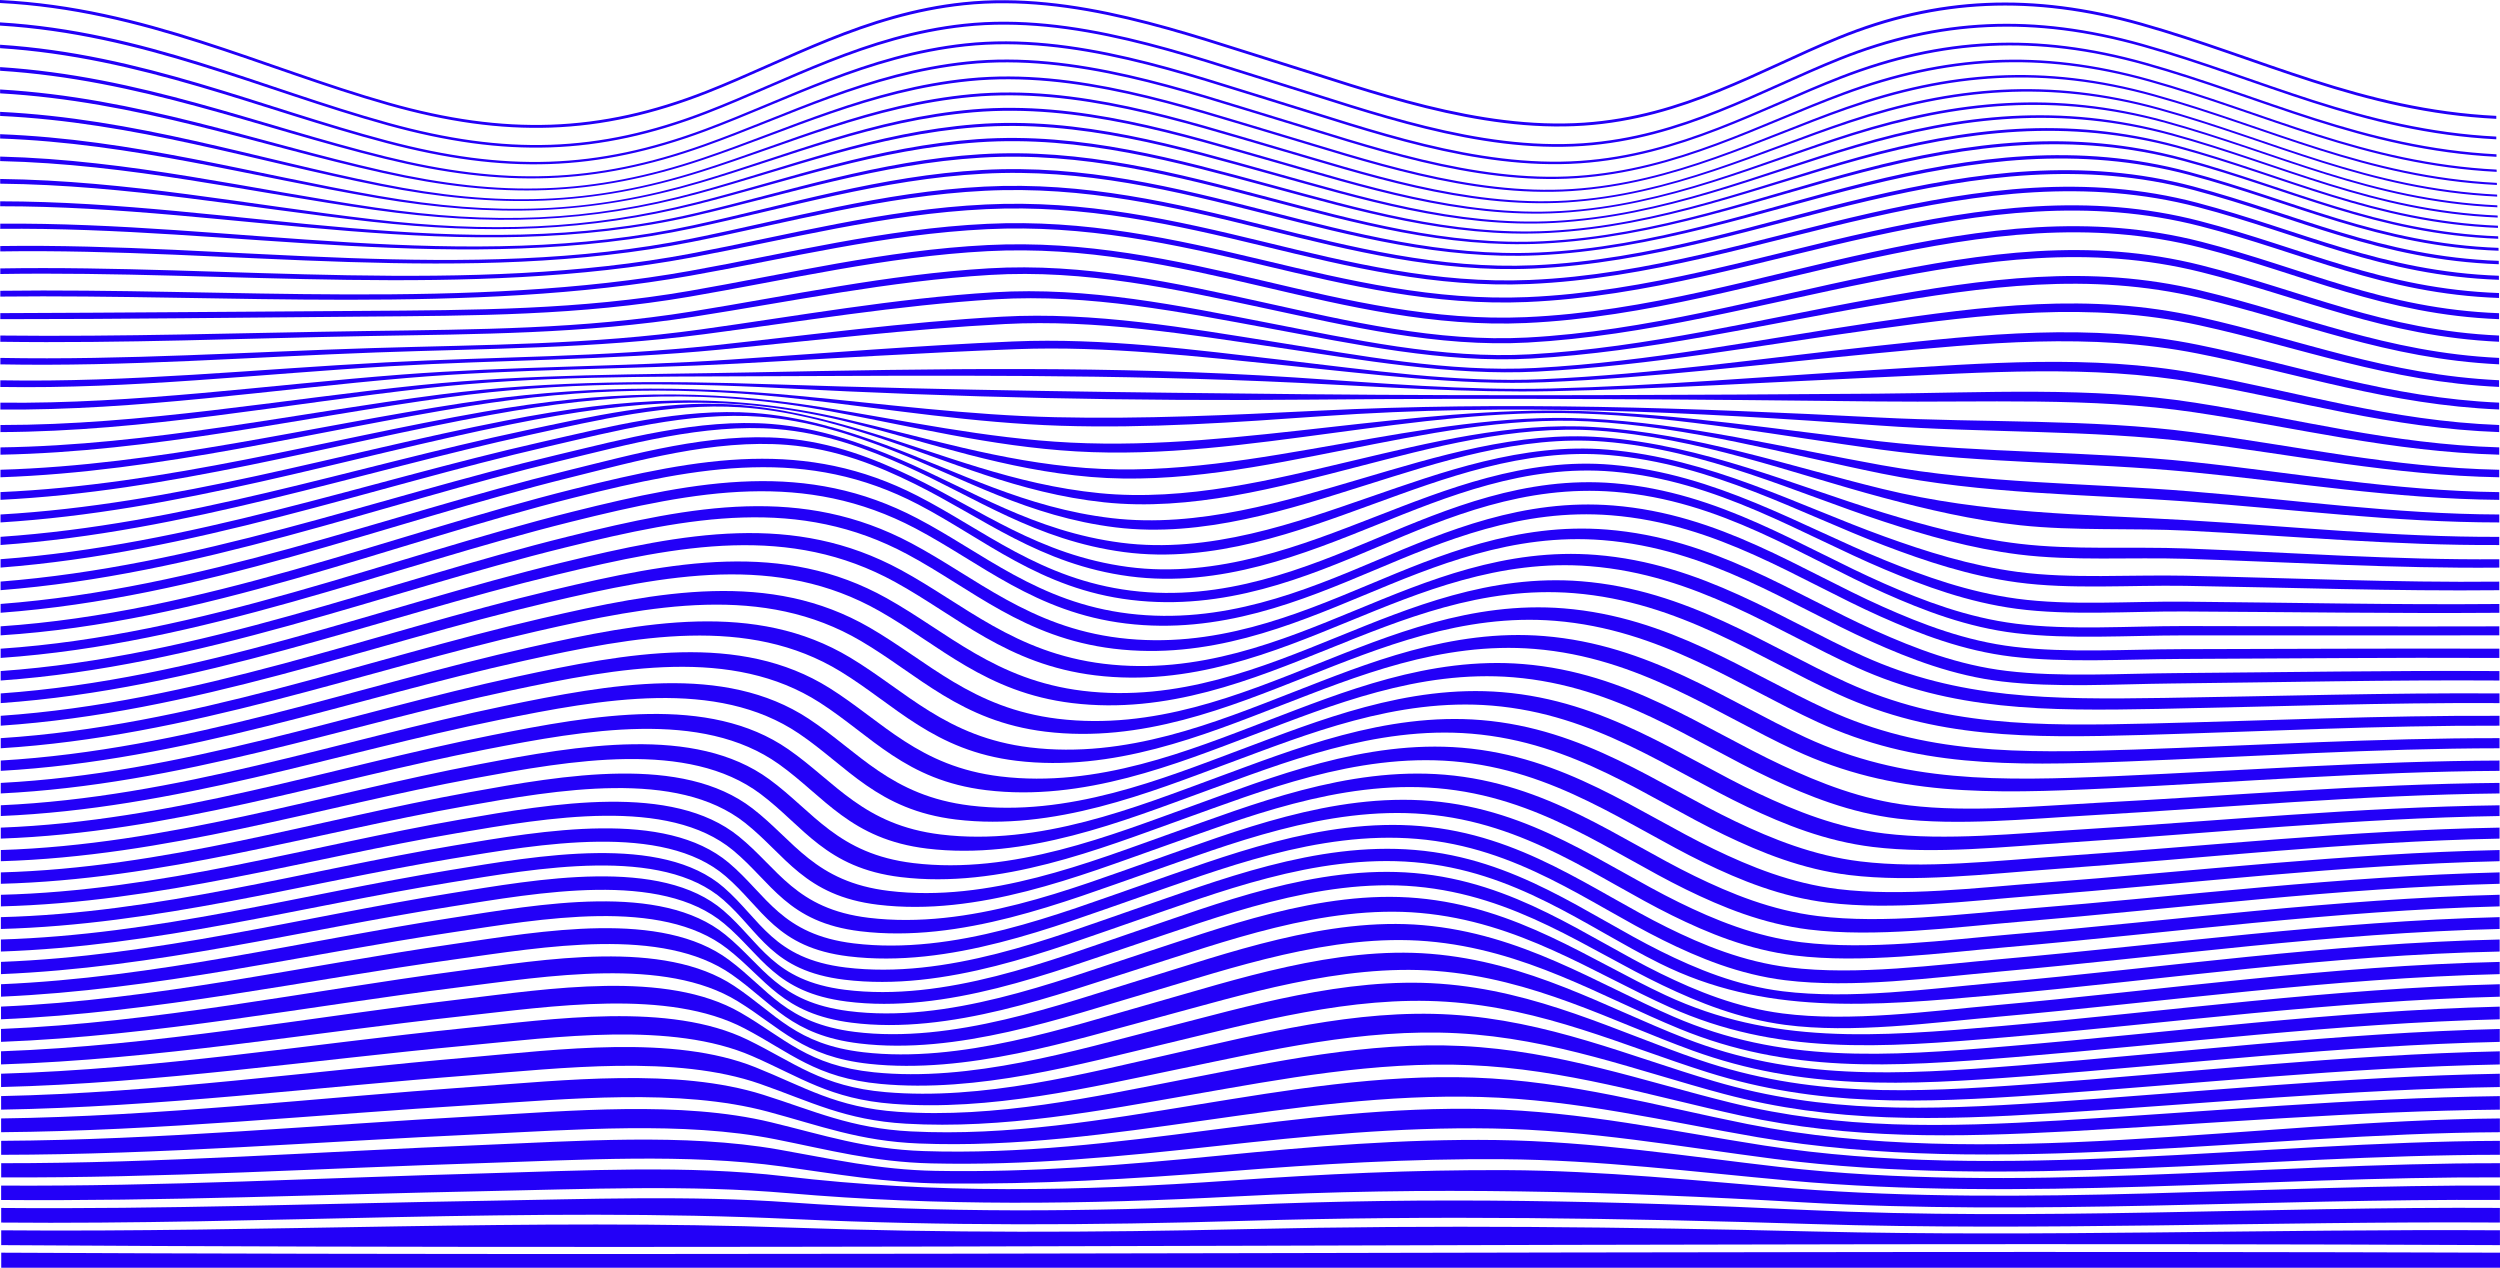 <svg width="1410" height="715" viewBox="0 0 1410 715" fill="none" xmlns="http://www.w3.org/2000/svg">
<path d="M1407.91 67.027C1332.13 63.31 1274.41 33.267 1207.62 14.453C1146.62 -2.733 1092.64 -0.509 1036.93 22.218C992.102 40.506 949.572 67.027 893.325 70.854C833.635 74.911 772.928 52.133 722.006 36.356C668.994 19.918 605.68 -3.632 543.55 2.962C488.001 8.851 444.3 34.795 398.48 52.769C338.065 76.481 284.844 78 219.313 59.457C147.161 39.047 81.645 5.89 0 1.697V0C81.715 4.04 147.203 37.392 219.327 57.844C284.76 76.387 338.191 74.826 398.494 51.114C444.286 33.114 487.945 7.112 543.523 1.256C605.722 -5.304 668.952 18.212 722.006 34.667C772.97 50.469 833.622 73.23 893.353 69.182C949.628 65.363 992.046 38.843 1036.88 20.52C1092.54 -2.232 1146.62 -4.421 1207.58 12.755C1274.37 31.578 1332.12 61.655 1407.91 65.346C1407.91 66.025 1407.91 66.365 1407.91 67.027Z" fill="#2300F7"/>
<path d="M1407.94 78.569C1332.38 74.733 1275.06 45.038 1208.45 26.291C1147.19 9.055 1093.71 11.601 1037.56 33.997C992.339 52.039 948.791 78.458 892.586 82.328C833.329 86.41 772.496 63.717 721.853 48.119C669.133 31.892 605.582 8.351 543.899 15.072C488.489 21.106 444.328 46.498 398.187 64.218C337.09 87.683 285.053 88.998 218.937 70.778C146.687 50.868 80.948 19.392 0 14.436V12.62C81.059 17.508 146.757 49.247 219.007 69.259C285.053 87.547 337.215 86.223 398.229 62.69C444.314 44.919 488.391 19.443 543.815 13.417C605.554 6.704 669.119 30.271 721.867 46.532C772.552 62.156 833.398 84.882 892.712 80.8C948.903 76.93 992.283 50.486 1037.42 32.41C1093.5 9.955 1147.04 7.46 1208.25 24.696C1274.91 43.46 1332.3 73.205 1407.91 77.032C1407.91 77.652 1407.91 77.966 1407.91 78.569H1407.94Z" fill="#2300F7"/>
<path d="M1408.01 88.447C1332.96 84.594 1276.26 55.332 1210.03 36.747C1148.56 19.494 1095.26 22.506 1038.56 44.351C992.492 62.096 947.578 88.252 891.067 92.121C832.269 96.144 771.855 73.909 721.435 58.549C668.896 42.543 605.805 19.494 544.54 26.13C489.158 32.139 444.369 56.792 397.699 74.105C336.128 96.95 284.676 98.198 218.212 80.758C146.004 61.799 79.986 32.342 0.028 27.174V25.23C80.153 30.407 146.13 60.187 218.365 79.307C284.788 96.891 336.295 95.643 397.811 72.679C444.383 55.298 489.074 30.518 544.443 24.501C605.763 17.839 668.966 40.99 721.532 57.03C771.98 72.424 832.478 94.752 891.36 90.713C947.815 86.843 992.492 60.636 1038.41 42.84C1095.02 20.902 1148.32 17.966 1209.77 35.219C1276.07 53.83 1332.87 83.168 1408.02 87.021C1408.02 87.59 1408.02 87.87 1408.02 88.43L1408.01 88.447Z" fill="#2300F7"/>
<path d="M1408.12 96.933C1333.78 93.157 1277.91 64.387 1212.28 46.048C1150.61 28.812 1097.19 32.402 1039.89 53.508C992.59 70.931 946.059 96.679 888.92 100.498C830.611 104.393 771.046 82.93 720.836 67.841C668.394 52.09 606.293 29.898 545.446 36.297C490.022 42.127 444.411 65.906 397.086 82.676C335.236 104.588 283.84 105.878 217.222 89.601C145.14 71.991 78.801 44.86 0.042 39.912V37.85C79.01 42.857 145.294 70.387 217.404 88.243C284.007 104.732 335.389 103.459 397.198 81.377C444.411 64.515 489.869 40.583 545.293 34.718C606.196 28.269 668.506 50.622 720.947 66.416C771.2 81.547 830.917 103.154 889.311 99.233C946.324 95.406 992.59 69.581 1039.66 52.107C1096.87 30.874 1150.26 27.378 1211.89 44.622C1277.61 63.013 1333.64 91.858 1408.1 95.652C1408.1 96.178 1408.1 96.433 1408.12 96.942V96.933Z" fill="#2300F7"/>
<path d="M1408.24 104.325C1334.78 100.684 1279.89 72.475 1215.04 54.433C1153.23 37.239 1099.4 41.474 1041.46 61.723C992.645 78.789 944.275 104.028 886.272 107.762C828.492 111.479 770.098 91.027 720.069 76.243C667.697 60.772 606.962 39.742 546.547 45.768C490.984 51.31 444.467 74.096 396.333 90.221C334.385 110.979 282.544 112.353 215.982 97.561C144.136 81.598 77.477 57.03 0.056 52.651V50.469C77.714 54.967 144.331 79.994 216.205 96.263C282.794 111.335 334.525 109.969 396.459 89.007C444.439 72.764 490.802 49.799 546.338 44.206C606.836 38.113 667.823 59.355 720.194 74.877C770.252 89.711 828.868 110.351 886.746 106.599C944.581 102.848 992.631 77.516 1041.17 60.39C1098.99 39.989 1152.74 35.864 1214.54 53.066C1279.54 71.16 1334.61 99.471 1408.23 103.137C1408.23 103.621 1408.23 103.858 1408.26 104.334L1408.24 104.325Z" fill="#2300F7"/>
<path d="M1408.38 110.894C1335.94 107.431 1282.13 79.825 1218.16 62.139C1156.26 45.021 1101.74 49.926 1043.2 69.242C992.645 85.918 942.309 110.58 883.219 114.203C826.024 117.717 768.983 98.427 719.149 83.991C666.833 68.843 607.729 49.171 547.76 54.73C492.015 59.898 444.467 81.607 395.455 97.01C333.563 116.461 280.871 117.946 214.546 104.877C143.063 90.781 76.055 68.97 0.056 65.389C0.056 64.464 0.056 64.005 0.056 63.089C76.306 66.832 143.258 89.151 214.811 103.595C281.205 116.996 333.702 115.527 395.622 95.83C444.467 80.291 491.82 58.379 547.537 53.143C607.589 47.499 667 67.426 719.33 82.633C769.206 97.129 826.498 116.639 883.804 113.092C942.672 109.442 992.659 84.679 1042.88 67.926C1101.32 48.441 1155.68 43.655 1217.59 60.789C1281.74 78.552 1335.74 106.269 1408.38 109.756C1408.38 110.215 1408.4 110.444 1408.41 110.894H1408.38Z" fill="#2300F7"/>
<path d="M1408.55 116.928C1337.21 113.677 1284.57 86.707 1221.55 69.386C1159.57 52.362 1104.18 57.938 1045.09 76.286C992.659 92.563 940.26 116.58 879.957 120.085C823.39 123.377 767.798 105.335 718.187 91.29C665.927 76.498 608.565 58.286 549.098 63.327C493.102 68.071 444.495 88.659 394.549 103.273C332.824 121.341 278.975 122.911 213.012 111.734C141.934 99.692 74.605 80.775 0.069 78.119C0.069 77.151 0.069 76.668 0.069 75.692C74.87 78.534 142.143 98.003 213.305 110.444C279.351 121.994 332.949 120.433 394.716 102.102C444.481 87.335 492.879 66.535 548.819 61.706C608.384 56.563 666.08 75.055 718.354 89.924C768.021 104.045 823.877 122.325 880.57 118.99C940.636 115.459 992.631 91.315 1044.7 74.962C1103.69 56.436 1158.9 50.979 1220.87 68.028C1284.08 85.417 1336.94 112.515 1408.49 115.807C1408.49 116.257 1408.51 116.486 1408.52 116.928H1408.55Z" fill="#2300F7"/>
<path d="M1408.72 122.715C1338.5 119.694 1287.08 93.361 1225.05 76.438C1163.04 59.525 1106.62 65.737 1047.02 83.126C992.645 98.987 938.197 122.342 876.57 125.728C820.671 128.8 766.544 112.031 717.169 98.393C665.007 83.991 609.388 67.281 550.464 71.779C494.176 76.082 444.495 95.516 393.601 109.315C332.099 125.983 276.898 127.604 211.423 118.396C140.819 108.475 73.183 92.537 0.083 90.857C0.083 89.839 0.083 89.329 0.083 88.311C73.462 90.186 141.028 106.718 211.73 117.072C277.302 126.67 332.238 125.058 393.782 108.11C444.481 94.15 493.953 74.486 550.172 70.09C609.206 65.482 665.174 82.489 717.35 96.976C766.781 110.699 821.187 127.723 877.225 124.599C938.587 121.188 992.631 97.697 1046.62 81.751C1106.11 64.184 1162.33 58.09 1224.34 75.03C1286.56 92.037 1338.24 118.489 1408.68 121.561C1408.68 122.02 1408.69 122.249 1408.7 122.715H1408.72Z" fill="#2300F7"/>
<path d="M1408.87 128.537C1339.79 125.737 1289.56 100.048 1228.51 83.516C1166.49 66.721 1108.94 73.527 1048.92 89.991C992.618 105.437 936.134 128.13 873.155 131.406C817.953 134.274 765.219 118.735 716.124 105.53C664.115 91.544 610.113 76.277 551.803 80.257C495.208 84.119 444.453 102.416 392.639 115.392C331.388 130.727 274.765 132.322 209.82 125.092C139.732 117.293 71.859 104.342 0.098 103.595C0.098 102.526 0.098 101.991 0.098 100.93C72.124 101.864 139.955 115.434 210.155 123.683C275.211 131.321 331.542 129.708 392.835 114.102C444.453 100.956 494.999 82.421 551.524 78.467C609.959 74.376 664.296 89.94 716.347 104.02C765.512 117.318 818.525 133.111 873.865 130.201C936.566 126.908 992.632 104.071 1048.53 88.54C1108.47 71.889 1165.78 65.202 1227.79 82.022C1289.05 98.639 1339.52 124.455 1408.84 127.298C1408.84 127.79 1408.86 128.037 1408.87 128.537Z" fill="#2300F7"/>
<path d="M1409.02 134.673C1341.01 132.068 1291.96 107.015 1231.84 90.857C1169.82 74.181 1111.16 81.513 1050.77 97.129C992.632 112.167 934.224 134.223 869.921 137.397C815.43 140.087 763.951 125.686 715.148 112.914C663.334 99.352 610.768 85.417 553.099 88.93C496.197 92.393 444.425 109.587 391.719 121.756C261.077 151.926 133.417 116.198 0.098 116.334C0.098 115.222 0.098 114.662 0.098 113.542C133.849 113.72 260.728 151.154 391.915 120.322C444.425 107.983 495.988 90.552 552.82 87.004C610.628 83.397 663.502 97.612 715.357 111.259C764.216 124.124 815.974 138.764 870.604 136.039C934.615 132.848 992.618 110.648 1050.37 95.525C1110.67 79.731 1169.09 72.509 1231.11 89.211C1291.43 105.454 1340.73 130.642 1408.97 133.281C1408.97 133.833 1408.98 134.104 1409 134.665L1409.02 134.673Z" fill="#2300F7"/>
<path d="M1409.18 141.411C1342.16 138.967 1294.16 114.517 1234.9 98.698C1172.87 82.141 1113.21 89.923 1052.52 104.783C992.813 119.406 932.426 141.08 866.993 144C813.116 146.401 762.892 133.154 714.298 120.781C662.735 107.652 611.339 94.863 554.326 97.986C497.117 101.117 444.411 117.267 390.911 128.69C262.568 156.085 131.591 127.739 0.139 129.063C0.139 127.901 0.139 127.315 0.139 126.153C132.009 125.066 262.261 155.032 391.106 127.035C444.439 115.451 496.936 99.063 554.075 95.864C611.228 92.665 662.874 105.7 714.493 118.922C763.156 131.389 813.59 144.848 867.634 142.413C932.803 139.476 992.799 117.674 1052.14 102.967C1112.76 87.946 1172.22 80.257 1234.25 96.84C1293.7 112.735 1341.92 137.321 1409.16 139.79C1409.16 140.427 1409.18 140.749 1409.19 141.394L1409.18 141.411Z" fill="#2300F7"/>
<path d="M1409.29 149.032C1343.12 146.698 1296.07 122.8 1237.54 107.27C1175.49 90.806 1114.98 98.97 1054.02 113.194C992.869 127.468 930.921 148.633 864.428 151.493C811.221 153.785 761.79 141.335 713.545 129.369C662.275 116.656 611.73 104.775 555.371 107.601C497.898 110.486 444.384 125.703 390.172 136.455C263.781 161.524 129.974 139.773 0.139 141.802V138.772C130.336 136.854 263.516 160.099 390.339 134.512C444.397 123.607 497.731 108.178 555.148 105.25C611.66 102.365 662.372 114.433 713.726 127.247C762.055 139.307 811.653 151.926 865.014 149.609C931.269 146.732 992.883 125.457 1053.72 111.106C1114.6 96.738 1174.94 88.667 1236.98 105.148C1295.68 120.738 1342.92 144.764 1409.29 147.114C1409.29 147.861 1409.3 148.243 1409.32 149.024L1409.29 149.032Z" fill="#2300F7"/>
<path d="M1409.39 157.816C1343.76 155.516 1297.77 131.991 1239.63 116.817C1177.33 100.566 1116.65 108.848 1055.28 122.614C992.98 136.582 929.722 157.332 862.407 160.184C809.799 162.407 760.871 150.517 712.96 138.908C661.982 126.56 611.981 115.298 556.194 117.963C498.512 120.721 444.328 135.123 389.559 145.315C264.771 168.551 128.622 152.418 0.154 154.54C0.154 153.276 0.154 152.648 0.154 151.392C128.942 149.227 264.548 166.65 389.712 143.007C444.37 132.687 498.4 118.099 556.027 115.324C611.939 112.633 662.052 124.014 713.099 136.447C761.094 148.141 810.12 160.141 862.867 157.901C930.001 155.049 992.967 134.215 1055.01 120.17C1116.14 106.336 1177.1 97.943 1239.18 114.348C1297.28 129.7 1343.73 153.216 1409.37 155.516C1409.37 156.416 1409.37 156.874 1409.39 157.816Z" fill="#2300F7"/>
<path d="M1409.46 168.059C1344.16 165.717 1299.01 142.464 1241.06 127.578C1178.48 111.505 1117.99 119.83 1056.21 133.281C993.12 147.012 928.913 167.448 861.069 170.342C808.976 172.565 760.201 160.939 712.611 149.626C661.926 137.575 612.078 126.594 556.793 129.259C498.999 132.042 444.328 145.773 389.14 155.55C265.677 177.42 127.451 165.81 0.167 167.278C0.167 165.971 0.167 165.318 0.167 164.003C127.757 162.288 265.44 174.942 389.238 152.766C444.328 142.896 498.902 129.004 556.682 126.246C612.078 123.598 661.926 134.622 712.695 146.741C760.368 158.121 809.157 169.782 861.362 167.567C929.108 164.69 993.106 144.186 1056.03 130.404C1117.56 116.919 1178.43 108.458 1240.79 124.684C1298.64 139.731 1344.2 162.95 1409.46 165.275C1409.46 166.37 1409.46 166.922 1409.46 168.059Z" fill="#2300F7"/>
<path d="M1409.48 180.017C1344.46 177.488 1299.46 154.599 1241.65 139.79C1178.87 123.708 1118.73 132.254 1056.68 145.476C993.259 158.995 928.509 179.109 860.553 182.189C808.948 184.531 759.755 172.761 712.5 161.72C662.122 149.949 611.869 138.78 557.03 141.657C499.278 144.687 444.342 157.841 388.959 167.329C326.914 177.963 267.893 178.073 203.966 178.574C136.037 179.1 68.109 180.051 0.167 180.008C0.167 178.65 0.167 177.971 0.167 176.614C68.067 176.367 135.968 175.79 203.882 175.349C267.726 174.933 327.039 174.763 388.945 164.053C444.314 154.481 499.208 141.114 557.03 138.212C612.022 135.445 662.024 146.469 712.513 158.35C759.881 169.502 808.809 181.137 860.595 178.871C928.593 175.909 993.273 155.618 1056.66 142.022C1118.58 128.732 1178.92 120.28 1241.61 136.362C1299.43 151.196 1344.37 174.212 1409.48 176.647C1409.48 177.971 1409.48 178.659 1409.48 180.017Z" fill="#2300F7"/>
<path d="M1409.5 192.755C1345.17 189.793 1299.14 167.855 1241.43 153.471C1178.35 137.754 1119.2 146.52 1056.59 158.868C993.175 171.377 928.634 189.505 861.571 193.205C811.109 195.988 760.424 183.937 713.643 173.923C663.641 163.213 612.036 151.782 558.229 155.075C501.313 158.554 446.6 170.011 391.44 178.608C329.046 188.333 270.583 188.384 206.74 189.547C137.85 190.812 69.127 193.739 0.167 192.755C0.167 191.346 0.167 190.642 0.167 189.241C68.737 190.031 137.153 187.714 205.68 186.712C269.622 185.779 328.071 185.694 390.409 175.646C445.666 166.744 500.463 154.761 557.657 151.341C611.743 148.107 663.069 159.598 713.141 170.647C759.992 180.984 810.384 193.086 861.152 190.379C928.509 186.789 993.133 168.025 1056.57 155.168C1119.08 142.498 1178.43 133.723 1241.5 149.601C1299.22 164.13 1344.94 186.365 1409.47 189.241C1409.47 190.65 1409.47 191.346 1409.47 192.755H1409.5Z" fill="#2300F7"/>
<path d="M1409.5 205.485C1345.91 202.396 1298.69 181.705 1240.97 168.068C1178.2 153.225 1119.52 161.533 1056.74 172.311C993.579 183.148 929.582 198.492 863.801 202.217C814.343 205.018 763.17 193.935 716.458 185.304C666.526 176.079 614.392 165.598 561.616 168.789C505.941 172.167 451.702 181.366 397.142 188.503C334.831 196.65 275.462 196.489 212.301 198.78C141.544 201.343 71.204 206.877 0.195 205.502C0.195 204.051 0.195 203.321 0.195 201.861C70.521 203.176 140.317 198.441 210.461 196.302C273.873 194.367 332.852 194.469 395.218 185.804C449.987 178.192 504.38 168.297 560.445 164.843C613.5 161.575 665.565 172.43 715.497 182.13C762.194 191.193 813.325 202.659 863.048 199.833C929.234 196.065 993.412 179.855 1056.67 168.475C1119.45 157.179 1178.2 148.684 1241.12 163.824C1298.83 177.708 1345.7 198.78 1409.5 201.861C1409.5 203.312 1409.5 204.042 1409.5 205.502V205.485Z" fill="#2300F7"/>
<path d="M1409.51 218.223C1346.69 215.261 1298.12 196.073 1240.31 183.428C1178.34 169.867 1119.62 177.225 1057.09 185.796C994.43 194.384 931.255 206.266 867.021 209.567C818.371 212.062 767.575 202.879 720.626 196.005C670.583 188.673 618.602 180.051 566.774 182.758C512.59 185.592 459.104 192.059 405.45 197.244C343.446 203.236 282.279 202.871 220.08 206.554C146.757 210.891 74.117 219.479 0.181 218.249C0.181 216.746 0.181 215.991 0.181 214.489C73.169 215.813 145.056 208.166 217.571 204.39C280.048 201.14 340.658 201.454 402.746 194.766C456.692 188.961 510.43 181.638 565.073 178.608C617.166 175.722 669.245 184.964 719.246 192.899C766.098 200.333 817.089 210.161 865.961 207.538C930.683 204.076 994.123 191.109 1056.95 181.799C1119.61 172.515 1178.25 164.843 1240.51 178.812C1298.27 191.779 1346.43 211.434 1409.48 214.455V218.215L1409.51 218.223Z" fill="#2300F7"/>
<path d="M1409.53 230.961C1347.44 228.322 1297.44 210.848 1239.52 199.4C1178.7 187.374 1119.48 193.476 1057.63 199.307C995.754 205.145 933.639 213.055 871.063 215.584C822.985 217.527 773.207 210.916 725.909 206.155C675.727 201.106 624.401 195.012 573.395 196.922C520.815 198.891 468.374 202.243 415.905 205.069C353.998 208.404 291.214 207.954 229.712 213.165C153.281 219.64 77.797 231.615 0.209 230.987C0.209 229.434 0.209 228.661 0.209 227.108C76.626 227.966 151.19 217.052 226.631 211.256C288.273 206.52 350.653 206.97 412.545 202.769C465.404 199.179 518.194 194.851 571.263 192.594C622.505 190.413 674.068 197.329 724.209 203.117C771.395 208.557 821.536 216.008 869.767 213.878C932.858 211.086 995.322 201.92 1057.46 195.199C1119.57 188.478 1178.59 181.977 1239.78 194.486C1297.66 206.316 1347.22 224.342 1409.53 227.091V230.97V230.961Z" fill="#2300F7"/>
<path d="M1409.54 243.7C1348.16 241.519 1296.67 225.912 1238.61 215.821C1179.09 205.476 1119.11 210.144 1058.3 212.851C997.538 215.558 936.621 219.386 875.719 220.616C827.962 221.584 779.647 218.198 732.043 215.898C630.394 210.993 529.833 211.807 427.948 212.206C365.415 212.452 302.421 212.053 240.724 218.902C160.808 227.779 82.062 243.343 0.25 243.708C0.25 242.104 0.25 241.306 0.25 239.711C80.697 239.694 158.368 225.275 237.156 217.179C298.658 210.857 361.79 211.298 424.031 210.025C527.282 207.92 627.174 206.155 730.049 212.877C777.639 215.983 826.303 220.319 874.214 219.123C935.604 217.587 996.994 212.316 1058.09 208.599C1119.26 204.874 1178.99 199.748 1238.92 210.628C1296.93 221.159 1347.95 237.369 1409.55 239.703C1409.55 241.306 1409.55 242.104 1409.55 243.708L1409.54 243.7Z" fill="#2300F7"/>
<path d="M1409.55 256.446C1348.82 254.8 1295.85 241.196 1237.62 232.548C1179.17 223.867 1118.7 227.108 1059.04 226.421C952.234 225.19 845.498 224.401 738.678 225.394C638.591 226.328 540.651 224.198 440.982 218.919C376.985 215.533 315.636 215.482 252.573 224.096C168.921 235.527 86.649 254.792 0.25 256.455C0.25 254.809 0.25 253.985 0.25 252.33C85.129 251.108 166.244 233.058 248.67 222.458C311.175 214.43 373.235 214.633 436.688 216.78C536.678 220.166 636.361 221.363 736.503 222.339C844.034 223.391 951.272 222.797 1058.82 222.025C1118.84 221.592 1179.23 217.901 1237.97 227.108C1296.14 236.231 1348.64 250.497 1409.57 252.322C1409.57 253.968 1409.57 254.792 1409.57 256.446H1409.55Z" fill="#2300F7"/>
<path d="M1409.57 269.185C1349.38 268.107 1295 256.565 1236.6 249.411C1178.6 242.299 1118.56 244.243 1059.82 239.983C952.764 232.217 853.081 227.168 745.578 234.746C696.761 238.192 647.429 241.705 598.194 240.127C549.391 238.557 502.317 230.944 454.517 225.403C388.694 217.773 330.106 218.529 264.854 229.009C177.368 243.063 91.416 266.036 0.265 269.185C0.265 267.487 0.265 266.639 0.265 264.941C89.827 262.302 174.539 240.56 260.756 227.38C325.213 217.527 384.777 217.094 450.001 223.247C498.372 227.813 546.227 234.161 595.294 235.306C644.683 236.452 694.099 234.084 743.278 231.64C850.112 226.319 952.973 229.951 1059.57 235.468C1118.58 238.523 1178.89 236.172 1236.95 243.793C1295.29 251.448 1349.21 263.685 1409.57 264.95C1409.57 266.647 1409.57 267.496 1409.57 269.193V269.185Z" fill="#2300F7"/>
<path d="M1409.58 281.923C1349.82 281.388 1294.15 271.934 1235.59 266.257C1177.08 260.588 1118.84 261.53 1060.6 253.553C1004.7 245.898 948.694 235.154 891.165 233.193C844.439 231.598 797.824 238.048 752.465 244.115C705.056 250.455 655.723 257.465 606.892 254.588C558.591 251.745 514.04 240.347 468.011 231.903C400.697 219.555 344.77 221.592 277.107 233.932C185.816 250.582 96.184 277.205 0.279 281.906C0.279 280.158 0.279 279.292 0.279 277.544C94.567 273.369 182.945 247.985 272.953 232.217C339.794 220.506 396.556 218.961 463.439 229.654C510.081 237.114 555.525 247.222 603.951 249.632C652.893 252.067 702.198 246.254 750.137 240.891C795.97 235.756 842.599 230.469 889.408 231.759C947.16 233.355 1003.77 242.418 1060.35 248.902C1118.72 255.589 1177.71 254.342 1235.95 260.495C1294.45 266.673 1349.7 276.848 1409.6 277.561C1409.6 279.309 1409.6 280.183 1409.6 281.923H1409.58Z" fill="#2300F7"/>
<path d="M1409.58 294.661C1350.13 294.619 1293.31 287.202 1234.6 282.933C1174.77 278.588 1119.36 278.876 1061.31 267.114C1007.51 256.209 953.28 240.653 896.127 237.666C849.513 235.23 802.773 245.015 759.016 253.629C713.322 262.625 663.808 273.106 615.173 268.998C566.969 264.924 525.136 249.886 480.905 238.667C412.866 221.414 358.696 225.123 288.844 239.193C193.957 258.313 100.77 288.466 0.293 294.653C0.293 292.862 0.293 291.963 0.293 290.172C99.195 284.486 191.155 255.564 284.816 237.292C353.929 223.807 408.6 220.718 476.473 236.248C521.331 246.509 564.139 260.291 612.329 263.932C661.006 267.615 710.45 258.347 756.772 250.251C801.114 242.503 847.798 233.881 894.426 236.028C951.663 238.667 1006.53 252.551 1061.08 262.336C1119.18 272.766 1175.65 272.282 1234.95 277.086C1293.6 281.838 1350.05 289.96 1409.6 290.172C1409.6 291.963 1409.6 292.862 1409.6 294.661H1409.58Z" fill="#2300F7"/>
<path d="M1409.6 307.4C1350.31 307.739 1292.59 302.265 1233.7 299.295C1202.59 297.725 1170.04 299.541 1139.39 296.248C1112.55 293.363 1086.82 287.304 1061.97 280.667C1010.28 266.851 957.88 246.746 900.699 242.851C853.946 239.66 807.094 252.585 765.024 263.439C721.128 274.76 671.461 288.509 622.714 283.306C574.274 278.138 535.131 259.663 492.712 245.932C469.21 238.328 443.993 231.403 417.229 229.688C377.515 227.151 336.421 237.072 299.662 245.074C201.47 266.435 104.98 299.94 0.307 307.383C0.307 305.541 0.307 304.616 0.307 302.774C103.516 295.748 198.85 263.439 295.898 242.843C332.573 235.06 373.012 225.725 412.475 228.059C439.24 229.637 464.708 236.087 488.614 243.224C531.674 256.082 571.792 273.343 620.107 278.138C668.771 282.967 718.41 270.364 762.947 259.841C805.617 249.759 852.44 237.937 899.11 240.865C956.235 244.455 1009.3 262.947 1061.74 275.762C1119.64 289.9 1173.14 289.875 1234.01 293.422C1292.84 296.851 1350.25 303.004 1409.58 302.791C1409.58 304.633 1409.58 305.558 1409.58 307.4H1409.6Z" fill="#2300F7"/>
<path d="M1409.61 320.138C1350.41 320.715 1291.96 317.023 1232.92 315.173C1202.02 314.206 1168.79 316.531 1138.51 312.712C1111.68 309.326 1086.45 302.045 1062.47 294.186C1012.75 277.892 962.159 253.688 904.616 249.072C857.389 245.287 810.691 260.927 770.154 273.666C727.847 286.956 678.333 303.53 629.126 297.445C580.198 291.394 543.578 269.787 502.846 253.9C480.39 245.142 455.828 237.046 428.938 235.043C388.597 232.031 345.955 243.326 309.029 251.855C208.092 275.151 108.646 311.779 0.321 320.121C0.321 318.228 0.321 317.286 0.321 315.394C107.363 307.332 205.764 271.833 305.739 249.199C342.61 240.848 384.721 230.028 424.854 232.879C451.674 234.789 476.487 242.478 499.306 250.837C540.637 265.968 578.177 286.455 626.896 292.217C675.88 298.005 725.505 282.415 768.37 269.813C809.45 257.736 856.246 243.038 903.25 246.619C960.626 250.998 1011.88 273.742 1062.3 289.171C1086.6 296.605 1112.01 303.453 1138.83 306.67C1169.23 310.319 1202.23 308.163 1233.22 309.343C1292.2 311.592 1350.39 315.92 1409.62 315.411V320.138H1409.61Z" fill="#2300F7"/>
<path d="M1409.62 332.876C1350.41 333.496 1291.47 331.357 1232.31 330.415C1201.57 329.923 1167.81 332.537 1137.77 328.463C1110.84 324.806 1085.99 316.497 1062.79 307.671C1014.7 289.383 965.896 261.734 907.683 256.676C859.675 252.5 813.535 270.152 774.099 284.461C732.949 299.397 684.035 318.025 633.991 311.38C584.408 304.794 549.963 280.429 510.737 262.828C489.102 253.12 465.182 244.183 438.027 241.985C397.17 238.693 353.553 250.896 316.473 259.833C213.514 284.647 111.546 324.169 0.335 332.859C0.335 330.916 0.335 329.948 0.335 328.005C110.542 319.366 211.605 280.922 313.908 256.616C350.932 247.824 394.257 235.901 434.919 239.117C461.962 241.256 486.119 249.92 508.032 259.289C547.802 276.296 583.028 299.668 632.347 306.093C682.028 312.568 731.235 294.61 772.761 280.268C812.559 266.52 858.964 249.53 906.638 253.595C964.557 258.526 1014.03 284.961 1062.69 302.545C1086.18 311.032 1111.16 318.975 1138.04 322.565C1168.15 326.579 1201.73 324.042 1232.52 324.704C1291.64 325.968 1350.41 328.667 1409.61 328.039C1409.61 329.982 1409.61 330.95 1409.61 332.885L1409.62 332.876Z" fill="#2300F7"/>
<path d="M1409.64 345.615C1350.37 346.047 1291.15 345.173 1231.89 344.868C1201.24 344.707 1167.21 347.337 1137.21 343.332C1110.09 339.699 1085.47 330.627 1062.89 321.122C1015.92 301.349 968.823 271.145 909.718 266.002C860.595 261.725 815.542 280.345 776.65 295.96C736.002 312.271 688.286 331.824 637.044 325.052C586.666 318.398 554.005 291.759 515.936 272.944C494.817 262.497 471.496 253.145 443.937 250.922C402.648 247.603 358.877 260.087 321.616 269.321C217.515 295.12 113.483 337.272 0.348 345.598C0.348 343.612 0.348 342.61 0.348 340.624C112.856 332.053 216.149 290.902 319.93 265.408C357.121 256.277 400.933 243.81 442.069 247.162C469.461 249.394 493.005 258.644 514.277 268.828C552.751 287.236 586.052 313.052 636.11 319.739C686.836 326.52 735.11 307.171 775.855 291.369C814.873 276.237 860.427 257.855 909.077 262.132C967.805 267.292 1015.56 296.63 1062.9 315.878C1085.71 325.154 1110.38 333.963 1137.42 337.646C1167.41 341.728 1201.36 339.063 1232.05 339.335C1291.28 339.852 1350.39 341.185 1409.65 340.65C1409.65 342.636 1409.65 343.629 1409.65 345.623L1409.64 345.615Z" fill="#2300F7"/>
<path d="M1409.65 358.344C1350.32 358.319 1290.98 358.344 1231.66 358.361C1200.97 358.361 1167.03 360.704 1136.88 357.097C1109.52 353.821 1084.93 344.333 1062.76 334.472C1016.25 313.782 970.663 282.195 910.513 277.391C860.107 273.369 816.601 291.657 777.486 308.282C736.504 325.697 690.558 344.749 637.852 338.359C586.652 332.155 555.218 303.98 517.846 284.494C455.34 251.906 395.636 262.616 323.819 280.65C219.676 306.797 114.166 351.139 0.348 358.344C0.348 356.308 0.348 355.289 0.348 353.252C114.054 345.581 219.118 301.951 323.359 275.847C395.65 257.745 454.42 247.272 517.497 279.666C555.065 298.964 586.917 326.664 637.811 333.097C689.959 339.682 736.615 320.282 777.361 303.241C816.308 286.956 860.427 268.396 910.345 272.554C970.105 277.527 1016.23 308.749 1062.82 329.168C1085.11 338.936 1109.68 348.313 1136.96 351.759C1167.04 355.552 1201.07 353.066 1231.74 353.1C1291.04 353.176 1350.32 353.448 1409.62 353.261C1409.62 355.298 1409.62 356.316 1409.62 358.353L1409.65 358.344Z" fill="#2300F7"/>
<path d="M1409.68 371.083C1349.54 370.786 1289.44 371.422 1229.3 371.651C1198.66 371.77 1164.8 373.934 1134.68 370.336C1107.31 367.069 1082.77 357.589 1060.63 347.711C1014.21 326.987 968.836 295.425 908.715 290.63C858.225 286.599 814.524 305.006 775.228 321.555C733.994 338.927 687.854 358.09 634.967 351.649C583.934 345.428 553.35 317.541 516.312 298.022C454.141 265.264 393.768 276.424 322.258 294.254C218.226 320.189 113.72 363.275 0.362 371.074C0.362 368.987 0.362 367.951 0.362 365.863C113.999 358.243 218.951 314.63 323.108 288.56C394.828 270.61 454.922 259.62 517.316 292.328C554.549 311.838 585.523 339.852 636.668 346.073C689.471 352.489 735.486 333.394 776.608 315.997C815.807 299.414 859.382 281.066 909.83 285.097C969.98 289.9 1015.44 321.47 1061.91 342.178C1084.08 352.056 1108.64 361.535 1136 364.803C1166.11 368.401 1199.94 366.186 1230.57 366.127C1290.27 366.016 1349.96 365.651 1409.65 365.863C1409.65 367.951 1409.65 368.995 1409.65 371.074L1409.68 371.083Z" fill="#2300F7"/>
<path d="M1409.69 383.813C1347.91 383.397 1286.23 384.831 1224.48 385.493C1193.61 385.824 1159.45 387.979 1129.07 384.356C1101.77 381.097 1077.3 371.626 1055.25 361.731C1009.02 340.989 963.986 309.445 903.975 304.642C853.263 300.585 809.046 319.188 769.415 335.668C727.819 352.964 681.149 372.347 628.025 365.863C577.494 359.685 548.151 332.138 511.824 312.653C450.698 279.861 389.712 291.352 319.066 308.732C215.787 334.158 112.605 375.861 0.39 383.813C0.39 381.682 0.39 380.613 0.39 378.475C113.162 370.531 216.93 328.234 320.599 302.571C391.678 284.97 452.399 273.606 514.04 306.398C550.702 325.909 580.602 353.6 631.385 359.804C684.397 366.271 730.802 346.998 772.245 329.66C811.722 313.145 855.688 294.636 906.289 298.684C966.355 303.487 1011.53 335.04 1057.87 355.773C1079.96 365.66 1104.47 375.131 1131.81 378.398C1162.05 382.005 1196.05 379.866 1226.78 379.637C1287.76 379.17 1348.71 378.101 1409.69 378.483C1409.69 380.613 1409.69 381.682 1409.69 383.821V383.813Z" fill="#2300F7"/>
<path d="M1409.71 396.551C1345.58 396.169 1281.69 398.588 1217.62 399.818C1152.67 401.066 1101.29 400.879 1047.16 376.429C1001.22 355.671 956.598 324.144 896.782 319.34C845.735 315.241 800.738 334.115 760.62 350.528C718.577 367.731 671.099 387.428 617.682 380.893C567.903 374.8 540.149 347.651 504.854 328.26C445.359 295.561 383.802 307.264 314.521 323.991C212.511 348.619 110.932 388.811 0.404 396.551C0.404 394.37 0.404 393.275 0.404 391.094C111.727 383.227 214.016 342.373 316.64 317.371C386.562 300.347 447.868 288.721 508.13 321.47C543.899 340.913 572.364 368.24 622.505 374.367C675.782 380.885 722.885 361.323 764.732 344.079C804.627 327.64 849.262 308.885 900.156 312.967C960.069 317.77 1004.87 349.306 1050.94 370.056C1104.93 394.378 1156.06 394.616 1220.8 393.623C1283.79 392.656 1346.67 390.678 1409.72 391.085C1409.72 393.267 1409.72 394.361 1409.72 396.542L1409.71 396.551Z" fill="#2300F7"/>
<path d="M1409.71 409.289C1342.69 409.077 1276.03 412.59 1209.13 414.508C1143.54 416.392 1091.48 416.486 1036.93 391.637C991.349 370.862 947.216 339.343 887.638 334.54C836.145 330.39 790.172 349.578 749.468 365.931C706.924 383.015 658.4 403.102 604.648 396.534C555.831 390.568 529.917 363.861 495.933 344.596C438.557 312.084 376.428 323.915 308.918 339.818C208.552 363.462 108.841 402.042 0.404 409.289C0.404 407.057 0.404 405.945 0.404 403.713C109.803 396.22 210.35 356.919 311.51 332.825C379.843 316.548 441.707 304.76 500.073 337.366C534.657 356.69 561.407 383.6 610.67 389.617C664.268 396.169 712.304 376.26 754.625 359.125C795.064 342.746 840.591 323.702 891.876 327.835C951.565 332.639 995.922 364.158 1041.67 384.933C1096.01 409.595 1147.77 409.646 1213.05 408.05C1278.63 406.438 1344.04 403.425 1409.72 403.722C1409.72 405.954 1409.72 407.066 1409.72 409.298L1409.71 409.289Z" fill="#2300F7"/>
<path d="M1409.72 422.027C1339.38 422.095 1269.57 426.78 1199.45 429.487C1133.06 432.05 1080.23 432.602 1025.13 407.244C979.947 386.46 936.357 354.95 877.058 350.146C825.049 345.929 777.947 365.482 736.56 381.767C693.486 398.723 643.721 419.261 589.607 412.65C541.892 406.82 518.041 380.596 485.547 361.501C430.667 329.253 367.952 341.142 302.519 356.095C204.077 378.602 106.43 415.476 0.418 422.027C0.418 419.745 0.418 418.607 0.418 416.324C107.545 409.442 206.126 371.796 305.474 348.763C371.869 333.368 434.319 321.504 490.357 353.88C523.547 373.052 548.332 399.496 596.563 405.385C650.51 411.979 699.703 391.646 742.54 374.63C783.606 358.319 830.193 338.927 881.964 343.12C941.389 347.931 985.23 379.442 1030.59 400.217C1085.43 425.337 1137.91 425.006 1203.93 422.749C1272.57 420.398 1340.93 416.248 1409.74 416.316C1409.74 418.599 1409.74 419.736 1409.74 422.01L1409.72 422.027Z" fill="#2300F7"/>
<path d="M1409.74 434.766C1335.8 435.199 1262.57 441.097 1188.97 444.644C1121.69 447.886 1068.02 449.032 1012.23 423.105C967.498 402.313 924.48 370.82 865.502 365.999C812.935 361.705 764.578 381.64 722.48 397.875C678.849 414.704 627.718 435.708 573.214 429.071C526.656 423.402 505.049 397.688 474.173 378.78C422.038 346.845 358.724 358.726 295.563 372.67C199.268 393.929 103.823 429.02 0.432 434.766C0.432 432.44 0.432 431.269 0.432 428.944C105.036 422.817 201.498 386.902 298.797 365.074C363.017 350.664 426.053 338.774 479.47 370.854C511.099 389.855 533.751 415.798 580.839 421.544C635.162 428.163 685.652 407.38 729.032 390.491C770.795 374.231 818.581 354.475 870.882 358.735C930.001 363.547 973.297 395.049 1018.22 415.841C1073.69 441.504 1126.97 440.638 1193.84 437.711C1265.82 434.554 1337.47 429.207 1409.74 428.952C1409.74 431.278 1409.74 432.44 1409.74 434.774V434.766Z" fill="#2300F7"/>
<path d="M1409.74 447.504C1332.08 448.353 1255.3 455.481 1178.09 459.894C1143.71 461.855 1104.39 465.844 1070.21 461.694C1043.58 458.46 1019.95 449.023 998.807 439.094C954.548 418.293 912.102 386.808 853.458 381.988C800.306 377.617 750.638 397.951 707.816 414.127C663.613 430.828 611.074 452.316 556.166 445.646C510.792 440.129 491.5 414.958 462.324 396.237C413.089 364.641 349.12 376.489 288.343 389.388C194.278 409.349 101.091 442.624 0.432 447.504C0.432 445.128 0.432 443.94 0.432 441.563C102.373 436.276 196.605 402.152 291.73 381.581C353.622 368.197 417.285 356.325 467.886 388.081C497.856 406.896 518.25 432.322 564.167 437.906C618.894 444.559 670.764 423.292 714.702 406.54C757.19 390.339 806.244 370.192 859.117 374.528C917.915 379.349 960.626 410.842 1005.11 431.634C1026.35 441.563 1050.08 451.009 1076.77 454.234C1110.52 458.316 1149.22 454.582 1183.19 452.774C1258.71 448.769 1333.83 442.208 1409.74 441.555C1409.74 443.931 1409.74 445.119 1409.74 447.496V447.504Z" fill="#2300F7"/>
<path d="M1409.75 460.242C1328.36 461.524 1248.05 469.866 1167.23 475.145C1132.01 477.445 1091.35 481.959 1056.25 477.682C1029.78 474.457 1006.36 465.02 985.439 455.083C941.64 434.274 899.793 402.797 841.47 397.968C787.732 393.521 736.769 414.237 693.207 430.37C648.461 446.944 594.486 468.916 539.174 462.211C494.957 456.848 477.992 432.22 450.517 413.677C404.209 382.429 339.529 394.226 281.15 406.09C189.301 424.76 98.373 456.194 0.446 460.234C0.446 457.807 0.446 456.593 0.446 454.174C99.669 449.736 191.657 417.428 284.565 398.146C344.074 385.798 408.405 373.977 456.107 405.385C484.391 424.013 502.47 448.904 547.231 454.336C602.348 461.023 655.654 439.281 700.135 422.647C743.348 406.489 793.698 385.96 847.157 390.373C905.62 395.193 947.746 426.678 991.768 447.487C1012.8 457.425 1036.32 466.862 1062.86 470.087C1097.53 474.305 1137.55 470.036 1172.37 467.897C1251.49 463.034 1330.13 455.261 1409.75 454.183C1409.75 456.61 1409.75 457.824 1409.75 460.242Z" fill="#2300F7"/>
<path d="M1409.75 472.981C1324.79 474.67 1241.06 484.191 1156.8 490.285C1120.79 492.89 1078.86 497.923 1042.88 493.518C1016.57 490.293 993.343 480.873 972.614 470.918C929.262 450.101 887.987 418.633 829.983 413.804C775.674 409.281 723.456 430.37 679.212 446.46C633.936 462.924 578.581 485.346 522.878 478.607C479.707 473.388 465.028 449.295 439.212 430.921C395.748 399.996 330.273 411.759 274.236 422.638C184.492 440.061 95.766 469.679 0.446 472.972C0.446 470.503 0.446 469.264 0.446 466.786C97.007 463.145 186.792 432.644 277.539 414.627C334.692 403.281 399.777 391.501 444.593 422.579C471.204 441.029 486.983 465.377 530.656 470.664C586.178 477.385 640.864 455.176 685.889 438.661C729.813 422.554 781.432 401.643 835.462 406.124C893.618 410.952 935.158 442.429 978.734 463.238C999.56 473.184 1022.88 482.613 1049.25 485.838C1084.83 490.183 1126.15 485.396 1161.78 482.935C1244.4 477.232 1326.49 468.271 1409.75 466.777C1409.75 469.247 1409.75 470.486 1409.75 472.964V472.981Z" fill="#2300F7"/>
<path d="M1409.76 485.719C1321.51 487.756 1234.65 498.381 1147.22 505.238C1110.52 508.115 1067.46 513.606 1030.69 509.082C1004.51 505.866 981.452 496.446 960.933 486.491C917.984 465.665 877.253 434.206 819.528 429.377C764.704 424.786 711.342 446.214 666.471 462.262C620.707 478.633 564.084 501.461 508.018 494.689C465.753 489.58 453.249 466.022 428.952 447.793C388.137 417.148 321.798 428.91 267.893 438.899C180.073 455.176 93.382 483.037 0.474 485.727C0.474 483.207 0.474 481.942 0.474 479.422C94.539 476.452 182.22 447.733 270.96 430.904C325.896 420.483 391.789 408.729 433.873 439.51C458.909 457.815 472.458 481.628 515.155 486.788C571.053 493.544 627.049 470.91 672.59 454.497C717.169 438.423 769.987 417.165 824.547 421.722C882.41 426.559 923.407 458.019 966.55 478.836C987.167 488.791 1010.31 498.211 1036.56 501.428C1072.95 505.891 1115.47 500.621 1151.85 497.872C1237.76 491.379 1323.1 481.297 1409.78 479.422C1409.78 481.942 1409.78 483.207 1409.78 485.727L1409.76 485.719Z" fill="#2300F7"/>
<path d="M1409.78 498.457C1318.65 500.74 1229.06 512.384 1138.9 519.894C1101.64 523 1057.62 528.882 1020.23 524.248C994.165 521.015 971.29 511.628 950.896 501.657C908.296 480.814 868.052 449.371 810.551 444.534C755.294 439.883 700.943 461.609 655.514 477.614C609.304 493.9 551.607 517.085 495.194 510.271C453.639 505.247 443.115 482.197 420.17 464.061C381.669 433.612 314.396 445.45 262.359 454.675C176.17 469.951 91.305 496.14 0.474 498.457C0.474 495.886 0.474 494.604 0.474 492.033C92.309 489.555 178.066 462.534 265.035 446.774C317.978 437.184 384.749 425.397 424.38 455.931C447.98 474.118 459.48 497.413 501.369 502.471C557.616 509.269 614.782 486.254 660.783 469.926C705.948 453.894 759.825 432.313 814.873 436.938C872.485 441.776 912.966 473.227 955.733 494.061C976.183 504.024 999.155 513.436 1025.28 516.652C1062.4 521.218 1105.93 515.532 1142.94 512.536C1231.79 505.34 1320.06 494.197 1409.8 492.025C1409.8 494.596 1409.8 495.877 1409.8 498.449L1409.78 498.457Z" fill="#2300F7"/>
<path d="M1409.79 511.196C1316.38 513.572 1224.57 526.132 1132.24 534.177C1094.57 537.461 1049.94 543.58 1012.06 538.879C986.08 535.654 963.317 526.276 943.062 516.296C900.741 495.436 860.93 464.01 803.596 459.173C748.004 454.48 692.873 476.443 647.011 492.406C600.425 508.624 541.864 532.098 485.185 525.232C444.105 520.259 435.323 497.677 413.451 479.575C376.762 449.227 308.555 461.235 257.954 469.858C173.047 484.327 89.66 508.998 0.502 511.204C0.502 508.582 0.502 507.275 0.502 504.661C90.469 502.437 174.567 477.003 260.087 462.143C311.357 453.232 379.104 441.326 416.644 471.716C439.017 489.826 448.677 512.647 489.966 517.637C546.52 524.477 604.662 501.139 651.067 484.887C696.72 468.899 751.475 447.054 806.913 451.722C864.331 456.568 904.352 488.002 946.798 508.845C967.122 518.825 989.941 528.203 1015.95 531.428C1053.6 536.095 1097.97 530.078 1135.44 526.887C1226.75 519.097 1317.48 506.995 1409.8 504.644C1409.8 507.266 1409.8 508.573 1409.8 511.187L1409.79 511.196Z" fill="#2300F7"/>
<path d="M1409.8 523.934C1314.81 526.208 1221.47 539.558 1127.65 547.976C1089.76 551.379 1044.92 557.575 1006.77 552.839C980.838 549.623 958.145 540.254 937.974 530.256C895.848 509.371 856.357 477.962 799.107 473.125C743.292 468.406 687.659 490.531 641.504 506.46C594.625 522.635 535.507 546.296 478.591 539.379C437.72 534.406 430.304 512.248 409.199 494.129C373.793 463.73 304.484 476.087 254.887 484.285C170.803 498.194 88.503 521.532 0.488 523.942C0.488 521.278 0.488 519.945 0.488 517.272C89.032 515.006 171.834 490.998 256.295 476.834C306.352 468.44 375.075 456.288 411.067 486.635C432.534 504.737 440.619 527.108 481.56 532.073C538.365 538.964 597.232 515.388 643.972 499.187C689.987 483.241 745.397 461.193 801.114 465.903C858.392 470.749 898.037 502.166 940.26 523.034C960.473 533.023 983.194 542.392 1009.15 545.617C1047.19 550.336 1091.97 544.157 1129.77 540.814C1222.92 532.573 1315.53 519.623 1409.79 517.263C1409.79 519.928 1409.79 521.261 1409.79 523.934H1409.8Z" fill="#2300F7"/>
<path d="M1409.82 536.672C1314.12 538.616 1220.03 552.593 1125.6 561.19C1054.34 567.674 994.918 572.587 936.204 543.402C894.148 522.5 854.852 491.142 797.629 486.288C741.787 481.552 685.903 503.787 639.651 519.64C592.59 535.773 533.207 559.543 476.18 552.551C435.253 547.535 428.743 525.75 407.973 507.521C373.082 476.901 302.742 489.776 253.521 497.787C169.716 511.416 87.96 533.685 0.502 536.672C0.502 533.957 0.502 532.599 0.502 529.883C88.169 527.252 170.134 504.44 254.023 490.701C303.356 482.621 373.18 470.036 408.238 500.528C429.12 518.698 436.048 540.678 476.919 545.659C533.918 552.601 593.176 528.89 640.181 512.723C686.405 496.819 742.177 474.644 798.034 479.371C855.256 484.217 894.636 515.609 936.706 536.502C956.863 546.508 979.529 555.869 1005.44 559.085C1043.64 563.821 1088.41 557.659 1126.34 554.222C1220.56 545.693 1314.36 532.022 1409.81 529.883C1409.81 532.599 1409.81 533.957 1409.81 536.672H1409.82Z" fill="#2300F7"/>
<path d="M1409.83 549.411C1314.76 551.71 1221.31 565 1127.41 573.394C1089.58 576.771 1044.68 583.06 1006.67 578.002C980.922 574.573 958.201 565.501 937.779 555.741C895.361 535.467 854.977 505.043 798.508 499.993C743.557 495.08 686.641 517.399 640.696 532.641C594.054 548.112 533.388 572.078 477.407 564.848C437.232 559.662 429.747 538.794 408.489 520.955C372.51 490.76 303.83 503.49 254.065 511.365C170.022 524.655 87.862 545.821 0.544 549.411C0.544 546.644 0.544 545.269 0.544 542.502C87.918 539.184 169.841 517.391 253.716 503.88C303.23 495.903 372.733 483.071 408.071 513.589C429.008 531.674 435.936 553.085 476.515 558.228C533.026 565.382 593.12 541.374 639.916 525.538C685.958 509.948 742.414 487.552 797.825 492.406C854.685 497.388 894.468 528.415 936.622 549.071C956.876 558.992 979.542 568.242 1005.39 571.586C1043.5 576.517 1088.31 570.296 1126.19 566.867C1220.46 558.338 1314.33 544.658 1409.83 542.519C1409.83 545.286 1409.83 546.669 1409.83 549.427V549.411Z" fill="#2300F7"/>
<path d="M1409.85 562.14C1316.07 564.542 1223.85 577.017 1131.14 585.028C1059.77 591.19 1002.12 595.136 941.64 568.038C898.427 548.681 856.859 519.877 801.031 514.904C746.763 510.067 689.541 531.546 643.428 546.067C596.619 560.808 535.633 583.891 480.348 576.805C440.954 571.756 432.228 552.203 410.134 535.017C372.72 505.917 305.182 518.324 255.152 525.826C170.692 538.488 87.904 558.321 0.572 562.132C0.572 559.323 0.572 557.914 0.572 555.105C87.89 551.371 170.315 530.774 254.511 517.739C304.429 510.007 372.524 497.396 409.116 527.184C430.709 544.76 438.71 565.077 478.55 570.236C534.183 577.442 595.099 553.756 641.756 538.599C687.729 523.671 744.868 501.614 799.483 506.528C855.646 511.577 896.559 541.348 939.285 561.249C999.323 589.212 1057.3 584.978 1128.91 578.664C1222.36 570.423 1315.32 557.481 1409.89 555.105C1409.89 557.914 1409.89 559.323 1409.89 562.14H1409.85Z" fill="#2300F7"/>
<path d="M1409.86 574.879C1317.94 577.178 1227.45 588.729 1136.45 596.197C1065.93 601.985 1008.56 605.354 947.411 580.31C903.069 562.157 860.205 535.518 804.92 530.85C751.099 526.31 694.253 546.203 647.582 559.883C600.118 573.792 539.62 595.17 484.739 588.516C446.21 583.849 435.922 565.891 412.713 549.64C373.57 522.22 306.799 534.109 256.672 541.06C171.653 552.848 88.043 571.153 0.572 574.879C0.572 572.019 0.572 570.584 0.572 567.724C87.945 563.914 171.082 544.726 255.766 532.429C305.865 525.147 373.012 512.952 411.151 541.382C433.706 558.194 443.087 577.077 482.104 581.982C537.18 588.907 598.041 566.477 645.087 552.092C691.409 537.928 748.534 517.068 802.578 521.795C858.156 526.658 900.295 554.57 943.954 573.436C1004.76 599.702 1062.23 596.002 1133.28 589.993C1225.31 582.203 1316.83 570.118 1409.85 567.741C1409.85 570.601 1409.85 572.036 1409.85 574.896L1409.86 574.879Z" fill="#2300F7"/>
<path d="M1409.87 587.617C1320.24 589.662 1231.88 600.194 1143.03 606.983C1073.58 612.296 1016.54 614.935 954.702 592.556C908.812 575.948 864.86 551.804 809.882 547.611C756.354 543.529 700.33 561.3 652.838 573.988C604.383 586.93 544.986 605.99 490.245 600.016C452.65 595.908 440.522 579.724 416.03 564.686C374.936 539.447 308.722 550.607 258.539 556.879C172.838 567.589 88.28 584.231 0.572 587.608C0.572 584.698 0.572 583.246 0.572 580.336C88.127 576.729 172.127 559.119 257.438 547.773C307.593 541.102 374.1 529.51 414.051 556.047C437.79 571.815 448.83 589.026 486.969 593.473C541.766 599.855 601.846 579.41 649.715 565.9C696.706 552.627 753.259 533.592 806.927 537.954C862.086 542.435 905.369 568.055 950.367 585.572C1011.88 609.512 1068.99 606.466 1139.14 600.873C1229.26 593.685 1318.88 582.559 1409.87 580.352C1409.87 583.263 1409.87 584.715 1409.87 587.625V587.617Z" fill="#2300F7"/>
<path d="M1409.89 600.355C1322.86 602.053 1236.94 611.464 1150.57 617.498C1082.68 622.242 1025.17 624.304 963.135 604.785C915.768 589.883 870.297 568.565 815.681 564.975C762.334 561.47 707.426 576.763 658.971 588.304C609.318 600.135 551.399 616.48 496.657 611.337C460.108 607.908 445.805 593.6 419.933 580.038C376.72 557.388 311.022 567.614 260.686 573.139C174.204 582.635 88.642 597.478 0.572 600.338C0.572 597.376 0.572 595.9 0.572 592.938C88.419 589.756 173.396 573.852 259.418 563.642C309.656 557.676 375.647 546.89 417.605 571.085C442.669 585.538 455.675 600.941 492.852 604.768C547.579 610.412 606.391 592.454 655.333 579.954C703.216 567.724 758.793 550.964 812.238 554.816C867.049 558.771 911.628 581.761 958.131 597.674C1020.09 618.881 1077.29 616.488 1146.11 611.405C1233.94 604.921 1321.32 594.856 1409.89 592.947C1409.89 595.908 1409.89 597.385 1409.89 600.338V600.355Z" fill="#2300F7"/>
<path d="M1409.9 613.094C1325.71 614.367 1242.42 622.615 1158.75 627.818C1092.58 631.934 1034.3 633.487 972.335 617.006C923.449 604.004 876.416 585.673 822.024 582.754C768.816 579.903 715.12 592.539 665.648 602.782C614.754 613.323 558.424 626.757 503.627 622.573C468.192 619.866 451.409 607.45 424.213 595.628C378.769 575.863 313.685 584.978 263.028 589.722C175.724 597.894 89.103 610.887 0.599 613.094C0.599 610.089 0.599 608.579 0.599 605.574C88.838 602.969 174.832 588.881 261.648 579.92C312.096 574.709 377.543 564.924 421.662 586.42C448.091 599.294 463.369 612.83 499.473 615.962C554.242 620.714 611.506 605.549 661.675 594.228C710.548 583.195 764.955 568.98 818.246 572.231C872.75 575.549 918.863 595.662 966.843 609.801C1028.87 628.089 1086.68 626.239 1153.87 621.75C1239.16 616.055 1324.01 607.111 1409.9 605.583C1409.9 608.587 1409.9 610.089 1409.9 613.102V613.094Z" fill="#2300F7"/>
<path d="M1409.92 625.832C1328.65 626.664 1248.1 633.699 1167.24 638.044C1102.74 641.507 1043.6 642.652 981.912 629.209C931.548 618.236 882.926 602.944 828.645 600.729C775.591 598.556 722.996 608.536 672.632 617.337C620.609 626.426 565.742 636.949 510.904 633.758C476.612 631.764 457.069 621.241 428.701 611.32C380.972 594.627 316.752 602.485 265.467 606.449C177.327 613.255 89.646 624.347 0.627 625.84C0.627 622.785 0.627 621.258 0.627 618.202C89.326 616.276 176.379 604.047 264.018 596.417C314.898 591.988 379.661 583.365 426.011 601.917C453.695 613 471.566 624.652 506.54 627.071C561.365 630.856 617.082 618.593 668.45 608.613C718.298 598.93 771.52 587.362 824.672 589.951C878.995 592.59 926.669 609.707 976.155 621.911C1038.03 637.17 1096.65 635.795 1162.14 631.934C1244.69 627.071 1326.88 619.306 1409.92 618.211C1409.92 621.266 1409.92 622.794 1409.92 625.849V625.832Z" fill="#2300F7"/>
<path d="M1409.93 638.57C1272.72 639.283 1126.05 664.539 991.474 641.413C939.744 632.528 889.561 620.239 835.252 618.695C782.407 617.193 730.649 624.618 679.588 631.874C626.673 639.393 572.907 647.133 518.152 644.927C484.878 643.586 462.505 634.895 433.148 626.995C383.021 613.501 320.209 619.959 267.879 623.159C178.888 628.598 90.204 637.798 0.627 638.57C0.627 635.464 0.627 633.911 0.627 630.805C89.855 629.6 177.94 619.246 266.429 612.975C318.173 609.309 381.697 602.036 430.458 617.447C459.285 626.553 479.86 636.381 513.761 638.112C568.586 640.904 622.965 631.501 675.378 623.014C726.049 614.808 778.267 605.855 831.252 607.756C885.533 609.707 934.754 623.812 985.676 633.979C1120.24 660.83 1271.76 631.951 1409.93 630.805C1409.93 633.911 1409.93 635.464 1409.93 638.562V638.57Z" fill="#2300F7"/>
<path d="M1409.94 651.3C1274.66 651.368 1134.52 670.904 1000.66 653.625C947.732 646.794 896.072 637.382 841.595 636.457C789.057 635.566 737.772 640.666 686.279 646.344C632.806 652.242 579.668 657.47 525.136 656.154C492.726 655.373 467.51 648.55 437.442 642.567C385.182 632.163 323.708 637.263 270.235 639.724C180.449 643.849 90.817 651.19 0.655 651.317C0.655 648.16 0.655 646.59 0.655 643.433C90.455 642.915 179.515 634.429 268.813 629.507C321.561 626.596 383.885 620.655 434.835 632.961C464.485 640.123 487.973 648.092 520.885 649.204C575.584 651.054 629.043 644.307 682.209 637.407C733.465 630.754 785 624.245 837.734 625.509C892.099 626.808 942.853 637.985 995.057 646.081C1129.46 666.924 1273.43 643.891 1409.94 643.433C1409.94 646.581 1409.94 648.16 1409.94 651.317V651.3Z" fill="#2300F7"/>
<path d="M1409.96 664.038C1276.83 663.58 1141.52 677.88 1009.07 665.846C955.12 660.949 902.121 654.202 847.366 653.795C795.176 653.413 744.045 656.511 692.37 660.661C638.675 664.963 585.718 668.044 531.506 667.492C499.654 667.161 471.956 662.146 441.331 657.92C387.175 650.443 327.123 654.228 272.381 655.985C181.857 658.887 91.388 664.454 0.669 664.055C0.669 660.856 0.669 659.252 0.669 656.052C91.04 656.146 180.993 649.467 271.071 645.818C325.018 643.628 385.962 639.028 438.947 648.313C469.238 653.625 495.43 659.77 527.589 660.364C582.024 661.374 635.05 656.986 688.635 651.699C740.225 646.598 791.412 642.279 843.825 642.975C898.399 643.696 950.575 652.081 1003.91 658.183C1137.31 673.433 1275.48 655.9 1409.97 656.052C1409.97 659.252 1409.97 660.856 1409.97 664.055L1409.96 664.038Z" fill="#2300F7"/>
<path d="M1409.96 676.777C1278.95 675.996 1147.06 685.671 1016.3 678.092C908.757 671.863 805.491 669.045 697.598 674.765C611.911 679.314 529.597 680.341 444.621 672.949C388.945 668.112 330.134 670.666 274.222 671.795C183.056 673.628 91.891 677.54 0.641 676.794C0.641 673.543 0.641 671.922 0.641 668.672C91.57 669.224 182.303 664.276 273.065 661.781C328.252 660.262 387.816 656.935 442.571 663.419C527.715 673.492 607.91 671.863 694.364 665.812C746.053 662.197 797.183 659.719 849.248 659.956C904.129 660.202 957.573 666.05 1011.83 670.293C1143.67 680.613 1277.61 668.061 1409.94 668.663C1409.94 671.914 1409.94 673.535 1409.94 676.785L1409.96 676.777Z" fill="#2300F7"/>
<path d="M1409.97 689.515C1280.72 688.666 1151.18 694.403 1022.02 690.355C914.904 687.003 808.92 685.365 701.71 688.564C616.525 691.11 532.161 691.518 447.185 687.538C299.201 680.604 148.959 690.881 0.669 689.523C0.669 686.222 0.669 684.576 0.669 681.283C92.085 682.098 183.46 678.728 274.821 677.235C331.054 676.31 389.545 674.12 445.624 678.151C530.545 684.262 613.778 683.464 699.187 679.67C806.732 674.901 911.196 677.286 1018.5 682.412C1148.66 688.632 1279.62 680.426 1409.94 681.266V689.506L1409.97 689.515Z" fill="#2300F7"/>
<path d="M1409.99 702.253C940.218 700.047 470.423 705.393 0.683 702.253C0.683 698.909 0.683 697.238 0.683 693.894C149.434 695.192 299.271 687.156 447.855 692.426C532.901 695.438 617.64 695.184 702.798 693.223C809.952 690.754 916.465 691.993 1023.55 694.573C1152.26 697.67 1281.21 693.079 1409.97 693.885V702.253H1409.99Z" fill="#2300F7"/>
<path d="M1410 714.991H0.697C0.697 711.597 0.697 709.9 0.697 706.513C470.437 708.839 940.232 704.884 1410 706.513V715V714.991Z" fill="#2300F7"/>
</svg>
